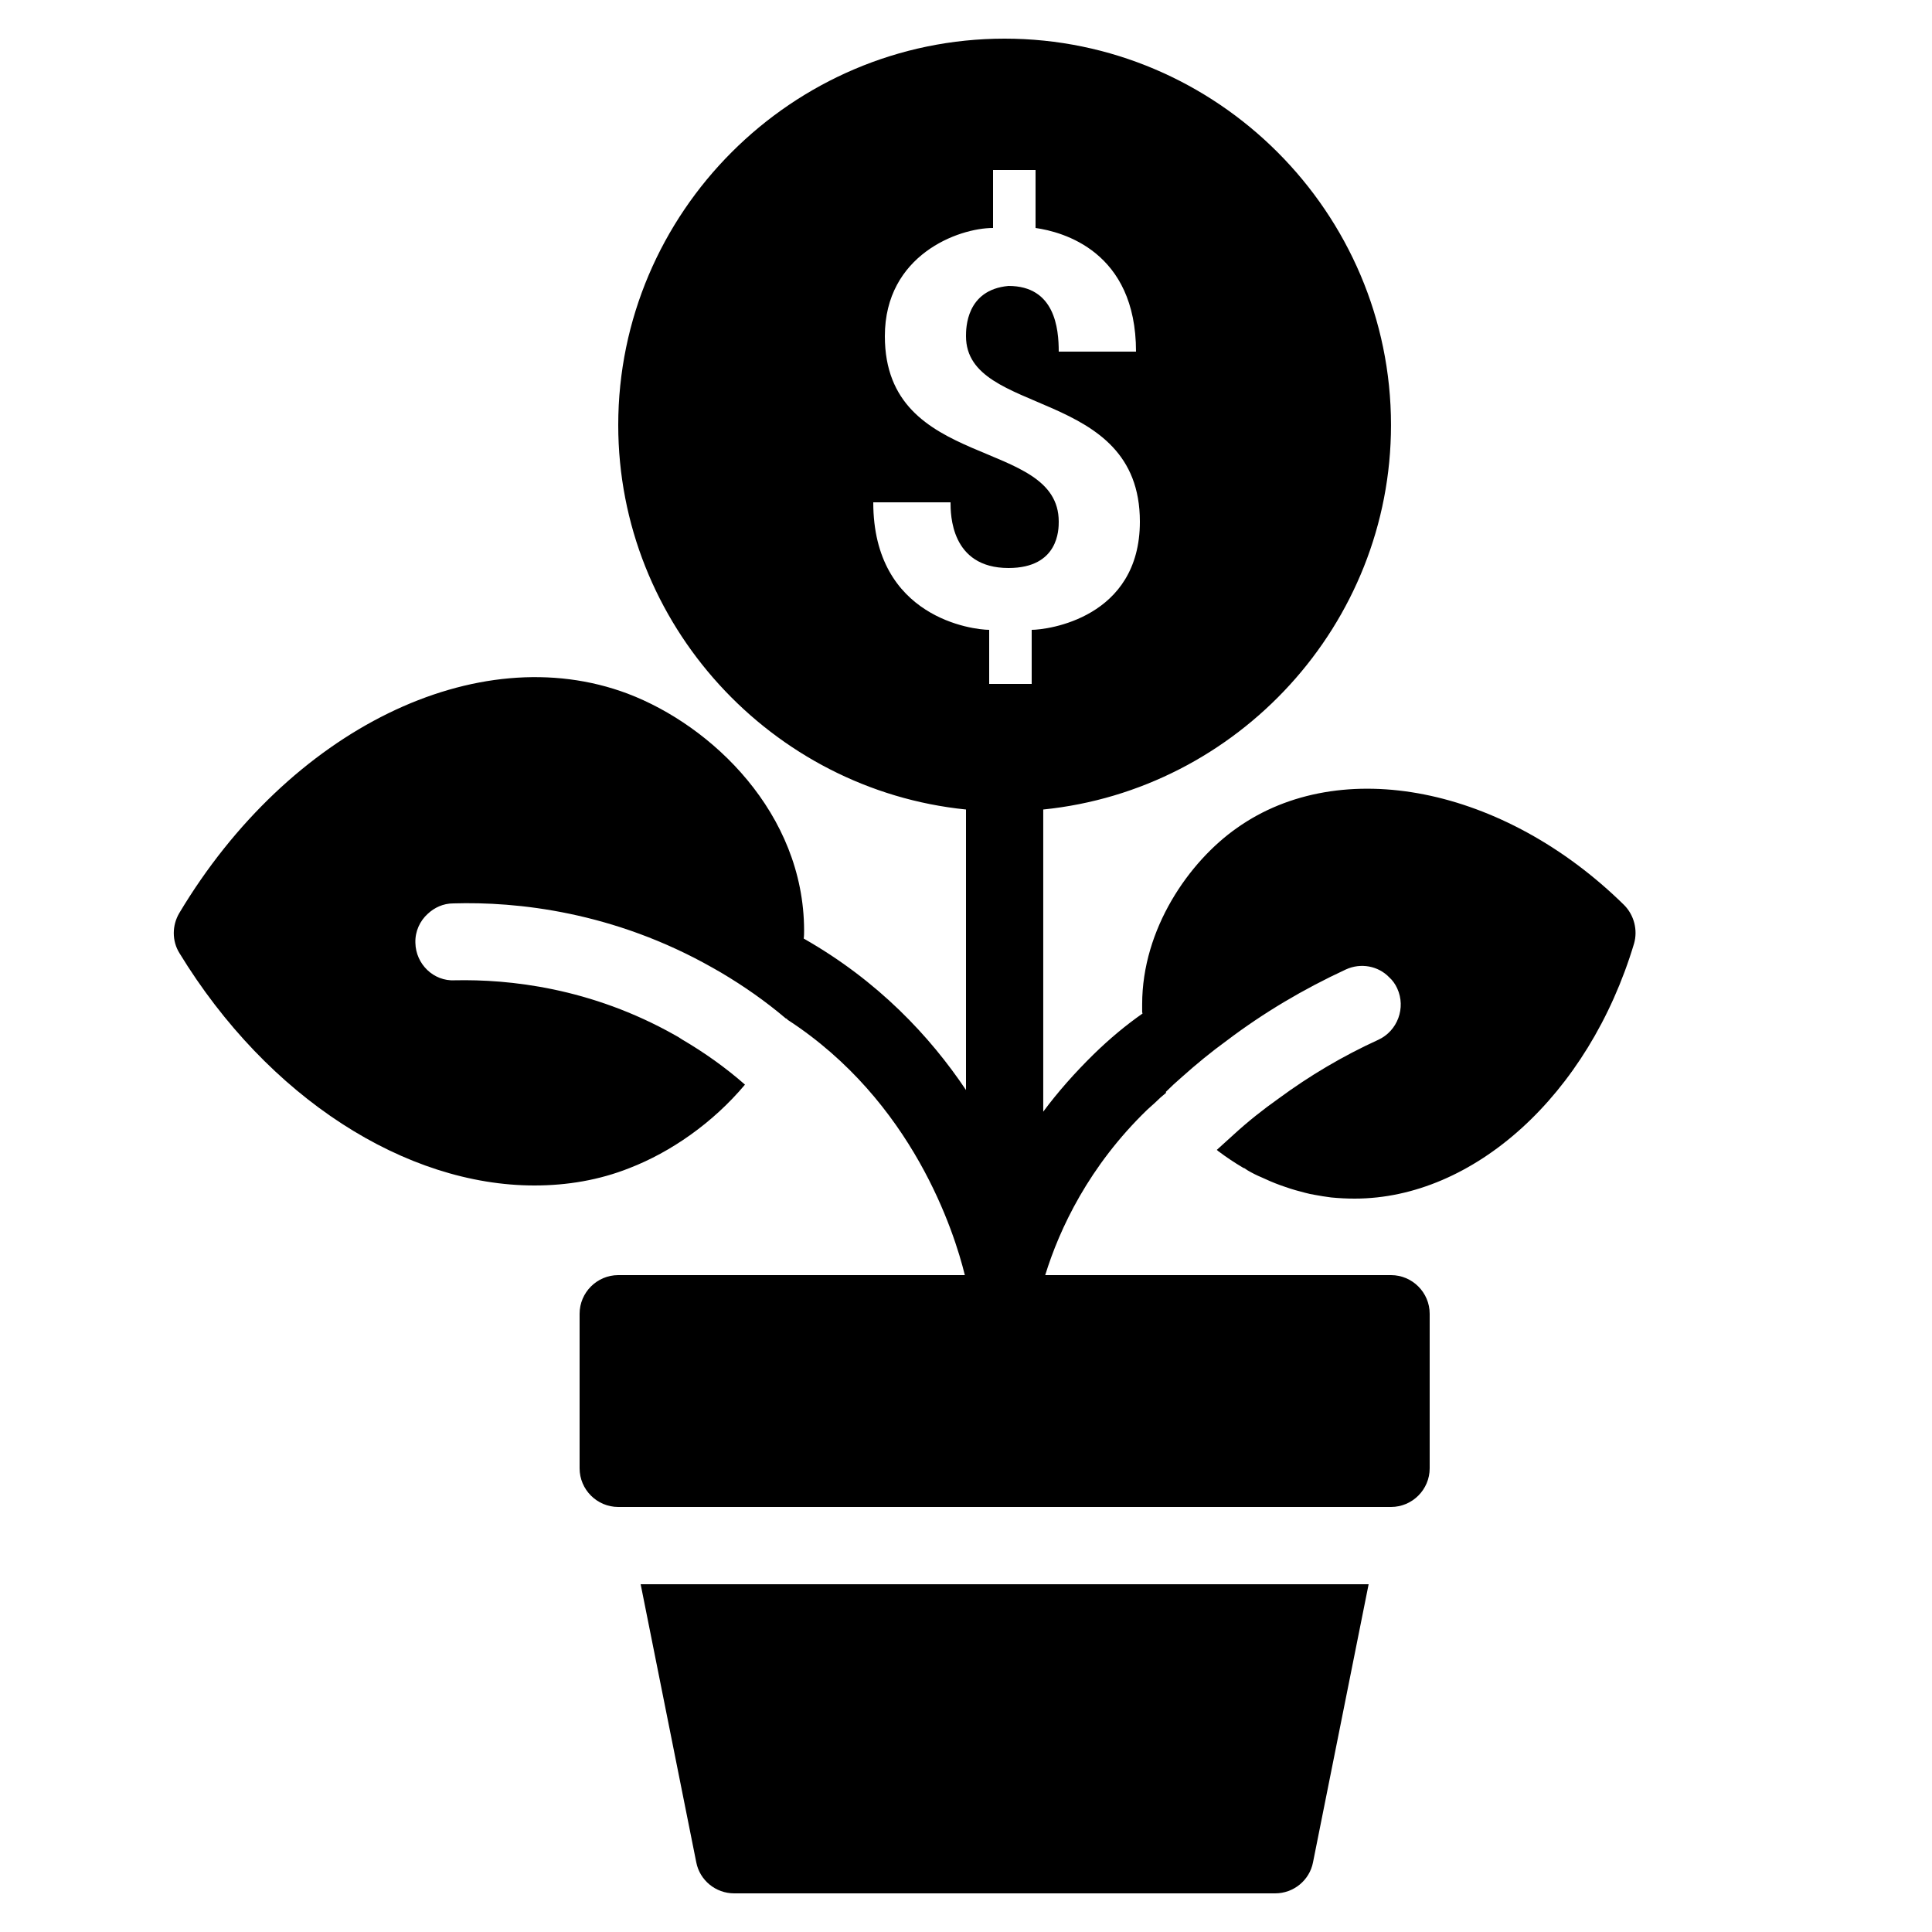 <?xml version="1.0" encoding="iso-8859-1"?>
<!-- Generator: Adobe Illustrator 22.0.1, SVG Export Plug-In . SVG Version: 6.00 Build 0)  -->
<svg version="1.1" id="&#x421;&#x43B;&#x43E;&#x439;_2"
	 xmlns="http://www.w3.org/2000/svg" xmlns:xlink="http://www.w3.org/1999/xlink" x="0px" y="0px" viewBox="0 0 50 50"
	 style="enable-background:new 0 0 50 50;" xml:space="preserve">
<path d="M16.58,41l1.44,7.2c0.09,0.46,0.5,0.8,0.98,0.8h14c0.48,0,0.89-0.34,0.98-0.8l1.44-7.2H16.58z M42.03,23.42
	c-3.11-3.06-7.33-3.9-10.021-1.99c-1.24,0.87-2.45,2.61-2.45,4.56v0.18c0,0.02,0,0.04,0.01,0.06c-0.43,0.3-0.85,0.65-1.26,1.05
	c-0.5,0.49-0.94,0.99-1.31,1.49v-7.82c5.03-0.51,9-4.79,9-9.95c0-5.5-4.5-10-10-10S16,5.5,16,11c0,5.16,3.97,9.44,9,9.95v7.26
	c-0.93-1.39-2.28-2.83-4.2-3.92c0.01-0.07,0.01-0.15,0.01-0.22c-0.01-3.02-2.38-5.29-4.57-6.12c-3.89-1.46-8.76,0.93-11.6,5.68
	c-0.19,0.32-0.19,0.72,0,1.03c2.3,3.77,5.87,6.02,9.19,6.02c0.85,0,1.68-0.14,2.46-0.45c1.06-0.41,2.15-1.16,2.99-2.16
	c-0.5-0.44-1.05-0.83-1.63-1.17c-0.06-0.04-0.12-0.08-0.18-0.11c-2.18-1.23-4.3-1.45-5.7-1.42c-0.55,0.03-1.01-0.42-1.02-0.97
	c-0.01-0.3,0.12-0.57,0.32-0.75c0.17-0.16,0.4-0.27,0.66-0.27c1.64-0.05,4.15,0.21,6.72,1.67c0.07,0.04,0.14,0.08,0.21,0.12
	c0.59,0.35,1.15,0.74,1.68,1.19c0.02,0,0.03,0.01,0.04,0.03c3.25,2.11,4.32,5.51,4.59,6.61H16c-0.55,0-1,0.45-1,1v4
	c0,0.55,0.45,1,1,1h20c0.55,0,1-0.45,1-1v-4c0-0.55-0.45-1-1-1h-8.95c0.37-1.2,1.13-2.82,2.64-4.28c0.07-0.06,0.13-0.12,0.2-0.18
	c0.09-0.09,0.19-0.18,0.29-0.26c0-0.01-0.01-0.01-0.01-0.02c0.13-0.13,0.27-0.26,0.41-0.38c0.38-0.34,0.77-0.66,1.17-0.95
	c0.95-0.72,1.98-1.33,3.08-1.84c0.39-0.18,0.84-0.09,1.12,0.2c0.09,0.08,0.16,0.18,0.21,0.29c0.23,0.5,0.01,1.1-0.49,1.33
	c-0.92,0.42-1.78,0.93-2.58,1.52c-0.41,0.29-0.8,0.6-1.17,0.94c-0.14,0.13-0.29,0.26-0.43,0.39c0.02,0.01,0.03,0.03,0.05,0.04
	c0.2,0.15,0.41,0.29,0.63,0.42c0.01,0.01,0.02,0.01,0.03,0.01c0.03,0.02,0.06,0.04,0.09,0.06c0.12,0.07,0.24,0.13,0.36,0.18
	c0.03,0.01,0.06,0.03,0.09,0.04c0.17,0.08,0.35,0.15,0.53,0.21c0.17,0.06,0.35,0.11,0.51,0.15c0.08,0.02,0.16,0.04,0.229,0.05
	c0.15,0.03,0.3,0.05,0.44,0.07c0.21,0.02,0.41,0.03,0.61,0.03c3.07,0,6.05-2.67,7.23-6.6C42.39,24.07,42.29,23.68,42.03,23.42z
	 M22.9,8.7c0-2.1,1.9-2.8,2.8-2.8V4.4h1.1v1.5c0.7,0.1,2.6,0.6,2.6,3.2h-2c0-0.6-0.1-1.7-1.3-1.7C25,7.5,25,8.5,25,8.7
	c0,2.1,4.5,1.3,4.5,4.8c0,2.5-2.4,2.8-2.8,2.8v1.4h-1.1v-1.4c-0.4,0-3-0.3-3-3.3h2c0,0.3,0,1.7,1.5,1.7c1.3,0,1.3-1,1.3-1.2
	C27.4,11.3,22.9,12.2,22.9,8.7z"/>
</svg>